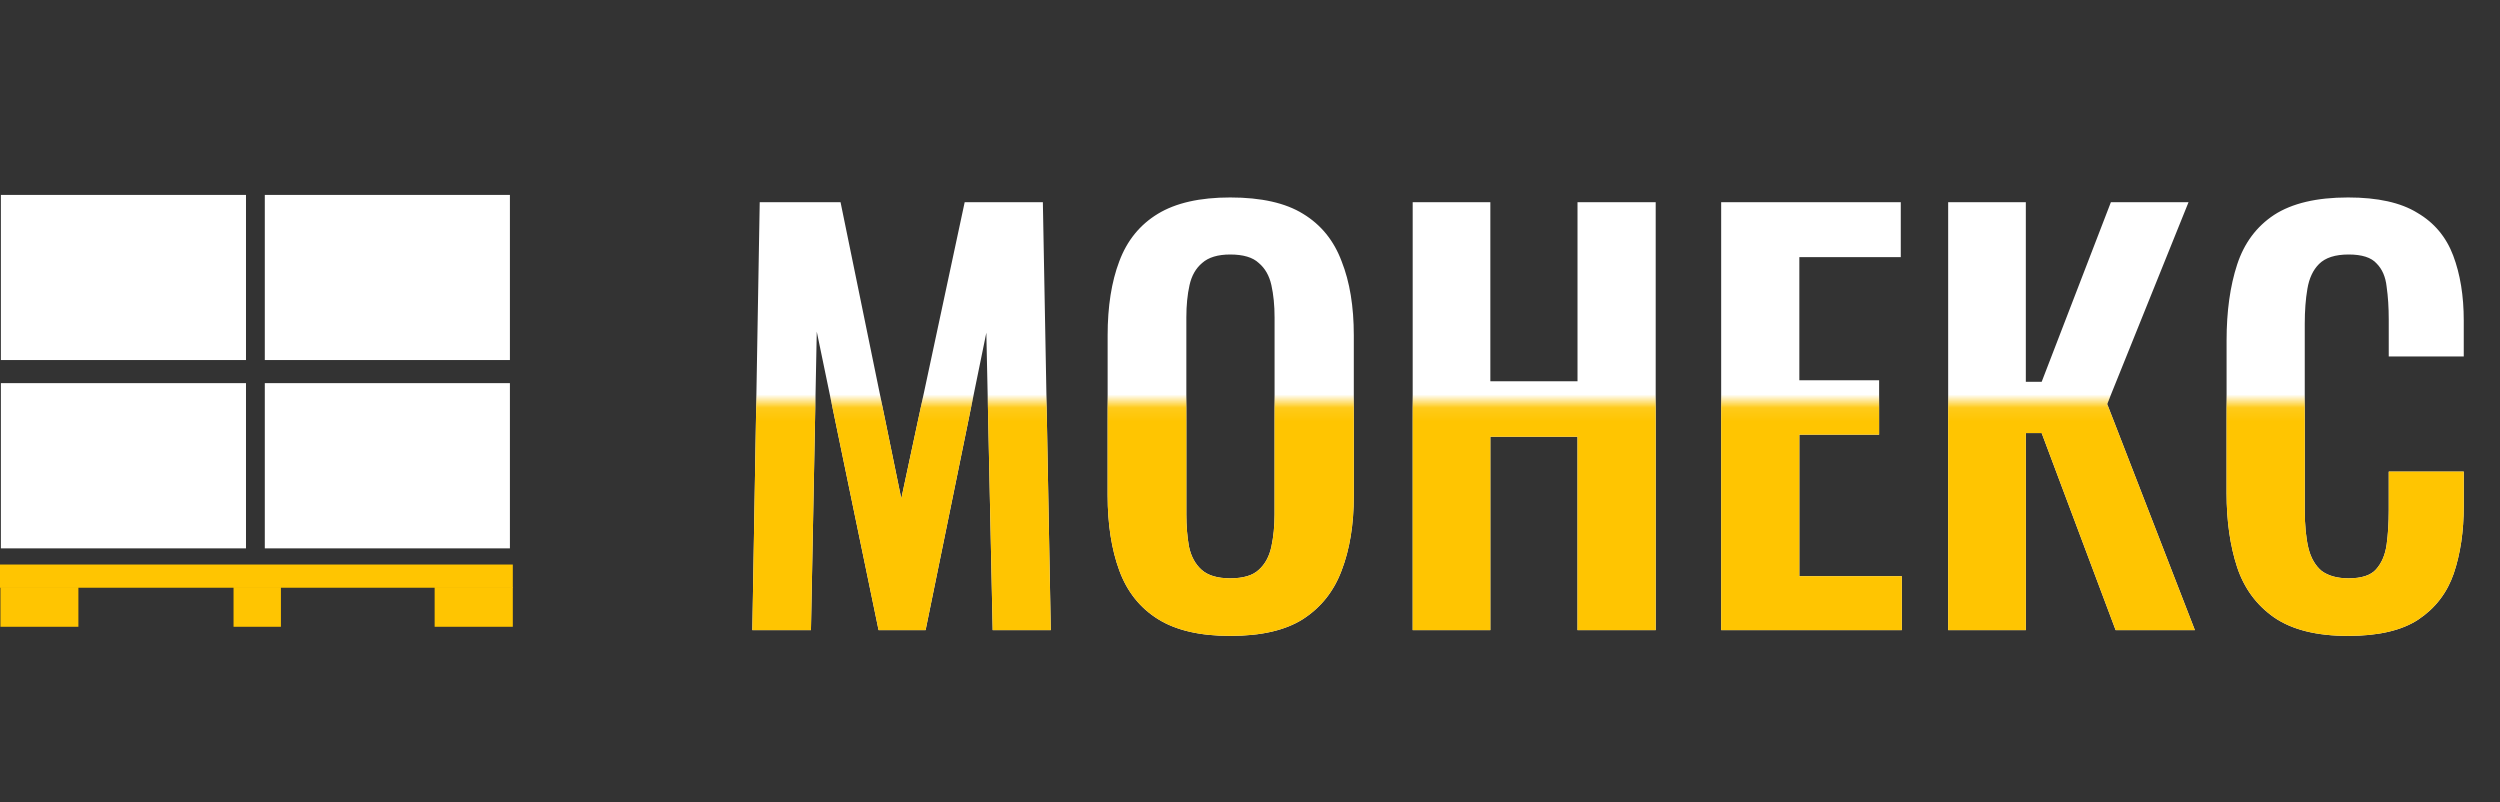<svg width="187" height="60" viewBox="0 0 187 60" fill="none" xmlns="http://www.w3.org/2000/svg">
<rect x="0" y="0" width="187" height="60" fill="#333333" stroke="none"/>
<path d="M0.066 28.659H18.4V41.018H0.066V28.659Z" fill="white"/>
<path d="M19.807 28.659H38.141V41.018H19.807V28.659Z" fill="white"/>
<path d="M0.066 14.58H18.4V26.931H0.066V14.58Z" fill="white"/>
<path d="M19.807 14.58H38.141V26.931H19.807V14.58Z" fill="white"/>
<path d="M0 42.227H38.358V43.962H0V42.227Z" fill="#FFC501"/>
<path d="M0.033 43.915H5.864V46.883H0.033V43.915Z" fill="#FFC501"/>
<path d="M32.511 43.915H38.358V46.883H32.511V43.915Z" fill="#FFC501"/>
<path d="M17.469 43.915H21.013V46.883H17.469V43.915Z" fill="#FFC501"/>
<path d="M56.274 47.132L56.827 15.125H62.873L67.416 37.293L72.158 15.125H78.006L78.599 47.132H74.252L73.778 24.885L69.234 47.132H65.718L61.094 24.806L60.66 47.132H56.274ZM92.018 47.566C89.753 47.566 87.948 47.145 86.605 46.302C85.262 45.459 84.3 44.247 83.721 42.666C83.141 41.086 82.851 39.216 82.851 37.056V25.083C82.851 22.923 83.141 21.079 83.721 19.551C84.3 17.997 85.262 16.811 86.605 15.995C87.948 15.178 89.753 14.77 92.018 14.77C94.337 14.77 96.154 15.178 97.471 15.995C98.815 16.811 99.776 17.997 100.356 19.551C100.962 21.079 101.265 22.923 101.265 25.083V37.095C101.265 39.229 100.962 41.086 100.356 42.666C99.776 44.221 98.815 45.432 97.471 46.302C96.154 47.145 94.337 47.566 92.018 47.566ZM92.018 43.259C92.993 43.259 93.704 43.048 94.152 42.627C94.626 42.205 94.942 41.626 95.1 40.888C95.258 40.151 95.338 39.347 95.338 38.478V23.739C95.338 22.844 95.258 22.04 95.1 21.329C94.942 20.618 94.626 20.065 94.152 19.669C93.704 19.248 92.993 19.037 92.018 19.037C91.096 19.037 90.398 19.248 89.924 19.669C89.45 20.065 89.134 20.618 88.976 21.329C88.818 22.04 88.739 22.844 88.739 23.739V38.478C88.739 39.347 88.805 40.151 88.936 40.888C89.094 41.626 89.41 42.205 89.885 42.627C90.359 43.048 91.07 43.259 92.018 43.259ZM105.669 47.132V15.125H111.478V28.52H117.998V15.125H123.846V47.132H117.998V32.669H111.478V47.132H105.669ZM128.743 47.132V15.125H142.178V19.235H134.591V28.442H140.558V32.511H134.591V43.101H142.257V47.132H128.743ZM145.723 47.132V15.125H151.532V28.56H152.717L157.894 15.125H163.702L157.617 30.22L164.176 47.132H158.249L152.717 32.393H151.532V47.132H145.723ZM175.636 47.566C173.291 47.566 171.447 47.105 170.104 46.183C168.787 45.261 167.865 44.01 167.338 42.429C166.811 40.822 166.548 38.978 166.548 36.897V25.478C166.548 23.292 166.811 21.395 167.338 19.788C167.865 18.181 168.787 16.943 170.104 16.074C171.447 15.204 173.291 14.77 175.636 14.77C177.849 14.77 179.574 15.152 180.812 15.916C182.077 16.653 182.972 17.72 183.499 19.116C184.026 20.512 184.289 22.133 184.289 23.977V26.663H178.678V23.897C178.678 23.002 178.626 22.185 178.52 21.448C178.441 20.71 178.191 20.131 177.77 19.709C177.374 19.261 176.676 19.037 175.675 19.037C174.674 19.037 173.937 19.274 173.463 19.748C173.015 20.196 172.725 20.815 172.593 21.606C172.462 22.37 172.396 23.239 172.396 24.213V38.122C172.396 39.281 172.488 40.243 172.672 41.007C172.857 41.744 173.186 42.311 173.66 42.706C174.161 43.075 174.832 43.259 175.675 43.259C176.65 43.259 177.335 43.035 177.73 42.587C178.152 42.113 178.415 41.494 178.52 40.73C178.626 39.966 178.678 39.11 178.678 38.162V35.277H184.289V37.846C184.289 39.742 184.039 41.428 183.539 42.904C183.038 44.352 182.156 45.498 180.891 46.341C179.653 47.158 177.901 47.566 175.636 47.566Z" fill="white"/>
<mask id="mask0_1_318" style="mask-type:alpha" maskUnits="userSpaceOnUse" x="53" y="30" width="134" height="19">
<rect x="53.942" y="30.099" width="133.058" height="17.981" fill="#FFC501"/>
</mask>
<g mask="url(#mask0_1_318)">
<path d="M56.274 47.132L56.827 15.125H62.873L67.416 37.293L72.158 15.125H78.006L78.599 47.132H74.252L73.778 24.885L69.234 47.132H65.718L61.094 24.806L60.66 47.132H56.274ZM92.018 47.566C89.753 47.566 87.948 47.145 86.605 46.302C85.262 45.459 84.3 44.247 83.721 42.666C83.141 41.086 82.851 39.216 82.851 37.056V25.083C82.851 22.923 83.141 21.079 83.721 19.551C84.3 17.997 85.262 16.811 86.605 15.995C87.948 15.178 89.753 14.77 92.018 14.77C94.337 14.77 96.154 15.178 97.471 15.995C98.815 16.811 99.776 17.997 100.356 19.551C100.962 21.079 101.265 22.923 101.265 25.083V37.095C101.265 39.229 100.962 41.086 100.356 42.666C99.776 44.221 98.815 45.432 97.471 46.302C96.154 47.145 94.337 47.566 92.018 47.566ZM92.018 43.259C92.993 43.259 93.704 43.048 94.152 42.627C94.626 42.205 94.942 41.626 95.1 40.888C95.258 40.151 95.338 39.347 95.338 38.478V23.739C95.338 22.844 95.258 22.04 95.1 21.329C94.942 20.618 94.626 20.065 94.152 19.669C93.704 19.248 92.993 19.037 92.018 19.037C91.096 19.037 90.398 19.248 89.924 19.669C89.45 20.065 89.134 20.618 88.976 21.329C88.818 22.04 88.739 22.844 88.739 23.739V38.478C88.739 39.347 88.805 40.151 88.936 40.888C89.094 41.626 89.41 42.205 89.885 42.627C90.359 43.048 91.07 43.259 92.018 43.259ZM105.669 47.132V15.125H111.478V28.52H117.998V15.125H123.846V47.132H117.998V32.669H111.478V47.132H105.669ZM128.743 47.132V15.125H142.178V19.235H134.591V28.442H140.558V32.511H134.591V43.101H142.257V47.132H128.743ZM145.723 47.132V15.125H151.532V28.56H152.717L157.894 15.125H163.702L157.617 30.22L164.176 47.132H158.249L152.717 32.393H151.532V47.132H145.723ZM175.636 47.566C173.291 47.566 171.447 47.105 170.104 46.183C168.787 45.261 167.865 44.01 167.338 42.429C166.811 40.822 166.548 38.978 166.548 36.897V25.478C166.548 23.292 166.811 21.395 167.338 19.788C167.865 18.181 168.787 16.943 170.104 16.074C171.447 15.204 173.291 14.77 175.636 14.77C177.849 14.77 179.574 15.152 180.812 15.916C182.077 16.653 182.972 17.72 183.499 19.116C184.026 20.512 184.289 22.133 184.289 23.977V26.663H178.678V23.897C178.678 23.002 178.626 22.185 178.52 21.448C178.441 20.71 178.191 20.131 177.77 19.709C177.374 19.261 176.676 19.037 175.675 19.037C174.674 19.037 173.937 19.274 173.463 19.748C173.015 20.196 172.725 20.815 172.593 21.606C172.462 22.37 172.396 23.239 172.396 24.213V38.122C172.396 39.281 172.488 40.243 172.672 41.007C172.857 41.744 173.186 42.311 173.66 42.706C174.161 43.075 174.832 43.259 175.675 43.259C176.65 43.259 177.335 43.035 177.73 42.587C178.152 42.113 178.415 41.494 178.52 40.73C178.626 39.966 178.678 39.11 178.678 38.162V35.277H184.289V37.846C184.289 39.742 184.039 41.428 183.539 42.904C183.038 44.352 182.156 45.498 180.891 46.341C179.653 47.158 177.901 47.566 175.636 47.566Z" fill="#FFC501"/>
</g>
</svg>
